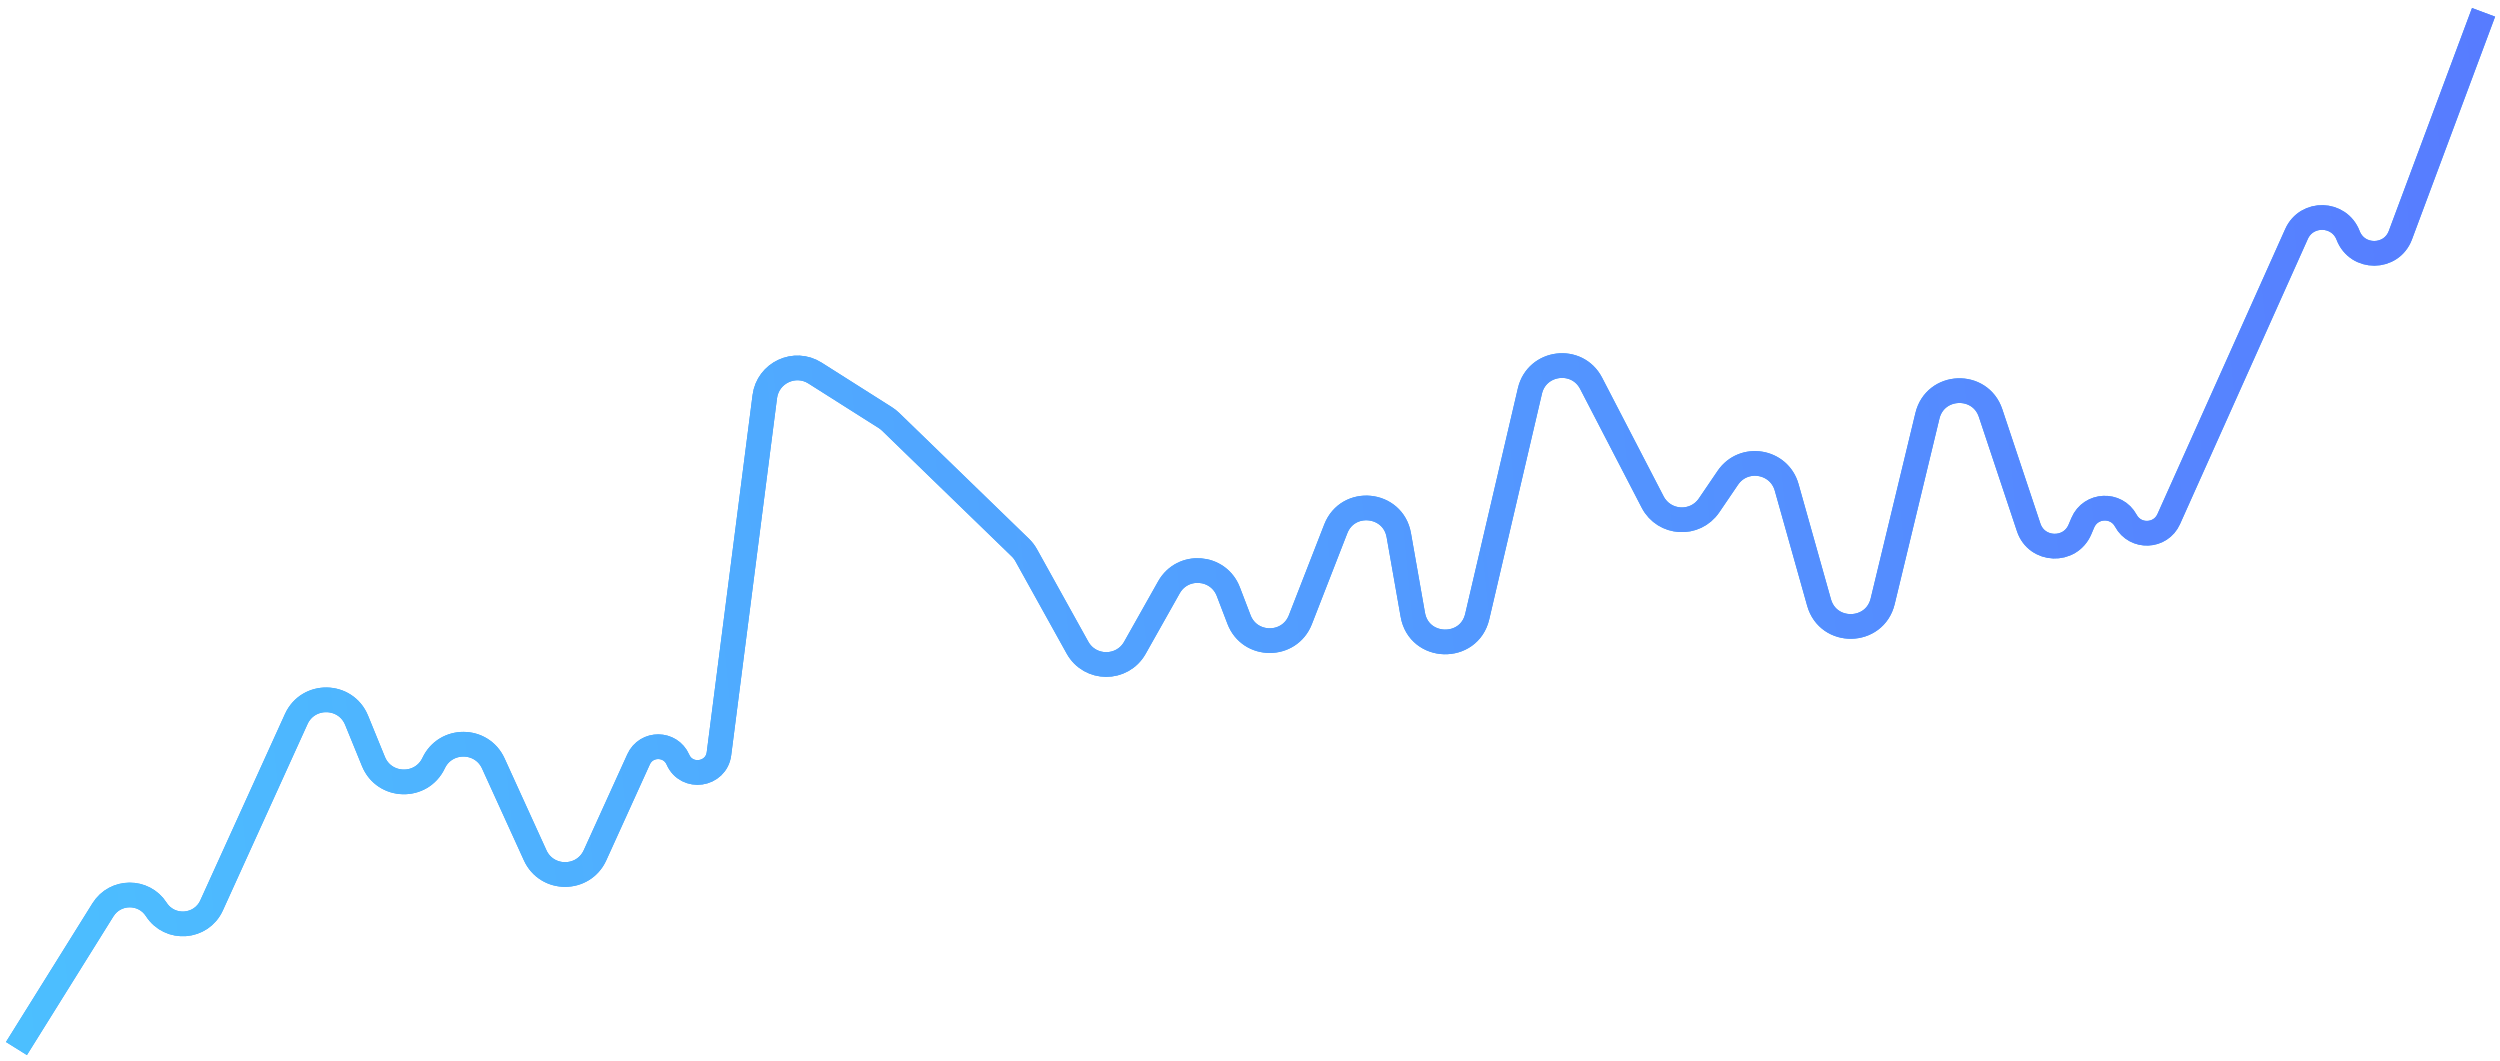 <svg width="304" height="129" viewBox="0 0 304 129" fill="none" xmlns="http://www.w3.org/2000/svg">
<path d="M2 127.5L12.518 110.637C14.008 108.248 17.478 108.221 19.005 110.588V110.588C20.653 113.141 24.473 112.861 25.73 110.094L36.019 87.445C37.47 84.251 42.036 84.338 43.364 87.586L45.411 92.595C46.727 95.815 51.243 95.933 52.731 92.789V92.789C54.187 89.713 58.577 89.741 59.988 92.838L65.074 103.999C66.497 107.123 70.936 107.121 72.356 103.995L77.652 92.336C78.588 90.274 81.522 90.293 82.433 92.365V92.365C83.501 94.795 87.09 94.278 87.427 91.645L92.998 48.234C93.371 45.33 96.634 43.797 99.107 45.364L107.652 50.78C107.883 50.926 108.099 51.096 108.296 51.287L124.075 66.588C124.357 66.861 124.597 67.174 124.787 67.518L131.02 78.746C132.539 81.481 136.467 81.493 138.003 78.768L142.145 71.414C143.807 68.464 148.154 68.784 149.366 71.947L150.663 75.332C151.971 78.747 156.797 78.761 158.125 75.354L162.427 64.315C163.895 60.545 169.392 61.089 170.093 65.073L171.797 74.751C172.552 79.038 178.642 79.206 179.632 74.968L186.037 47.545C186.882 43.927 191.774 43.315 193.483 46.614L200.964 61.045C202.358 63.735 206.119 63.959 207.823 61.454L210.102 58.103C212.015 55.292 216.34 55.996 217.26 59.269L221.196 73.258C222.312 77.223 227.969 77.117 228.935 73.113L234.375 50.564C235.317 46.657 240.787 46.425 242.058 50.238L246.688 64.132C247.659 67.046 251.721 67.208 252.921 64.38L253.267 63.565C254.219 61.321 257.344 61.173 258.503 63.317V63.317C259.65 65.438 262.73 65.323 263.716 63.123L279.257 28.455C280.494 25.697 284.446 25.804 285.531 28.626V28.626C286.654 31.547 290.794 31.526 291.888 28.595L302 1.5" stroke="#43A1F7" stroke-width="3"/>
<path d="M2 127.5L12.518 110.637C14.008 108.248 17.478 108.221 19.005 110.588V110.588C20.653 113.141 24.473 112.861 25.73 110.094L36.019 87.445C37.47 84.251 42.036 84.338 43.364 87.586L45.411 92.595C46.727 95.815 51.243 95.933 52.731 92.789V92.789C54.187 89.713 58.577 89.741 59.988 92.838L65.074 103.999C66.497 107.123 70.936 107.121 72.356 103.995L77.652 92.336C78.588 90.274 81.522 90.293 82.433 92.365V92.365C83.501 94.795 87.09 94.278 87.427 91.645L92.998 48.234C93.371 45.33 96.634 43.797 99.107 45.364L107.652 50.78C107.883 50.926 108.099 51.096 108.296 51.287L124.075 66.588C124.357 66.861 124.597 67.174 124.787 67.518L131.02 78.746C132.539 81.481 136.467 81.493 138.003 78.768L142.145 71.414C143.807 68.464 148.154 68.784 149.366 71.947L150.663 75.332C151.971 78.747 156.797 78.761 158.125 75.354L162.427 64.315C163.895 60.545 169.392 61.089 170.093 65.073L171.797 74.751C172.552 79.038 178.642 79.206 179.632 74.968L186.037 47.545C186.882 43.927 191.774 43.315 193.483 46.614L200.964 61.045C202.358 63.735 206.119 63.959 207.823 61.454L210.102 58.103C212.015 55.292 216.34 55.996 217.26 59.269L221.196 73.258C222.312 77.223 227.969 77.117 228.935 73.113L234.375 50.564C235.317 46.657 240.787 46.425 242.058 50.238L246.688 64.132C247.659 67.046 251.721 67.208 252.921 64.38L253.267 63.565C254.219 61.321 257.344 61.173 258.503 63.317V63.317C259.65 65.438 262.73 65.323 263.716 63.123L279.257 28.455C280.494 25.697 284.446 25.804 285.531 28.626V28.626C286.654 31.547 290.794 31.526 291.888 28.595L302 1.5" stroke="url(#paint0_linear_1801_688)" stroke-width="3"/>
<defs>
<linearGradient id="paint0_linear_1801_688" x1="302" y1="1.5" x2="-7.561" y2="32.729" gradientUnits="userSpaceOnUse">
<stop stop-color="#577CFF"/>
<stop offset="1" stop-color="#4CBFFF"/>
</linearGradient>
</defs>
</svg>

